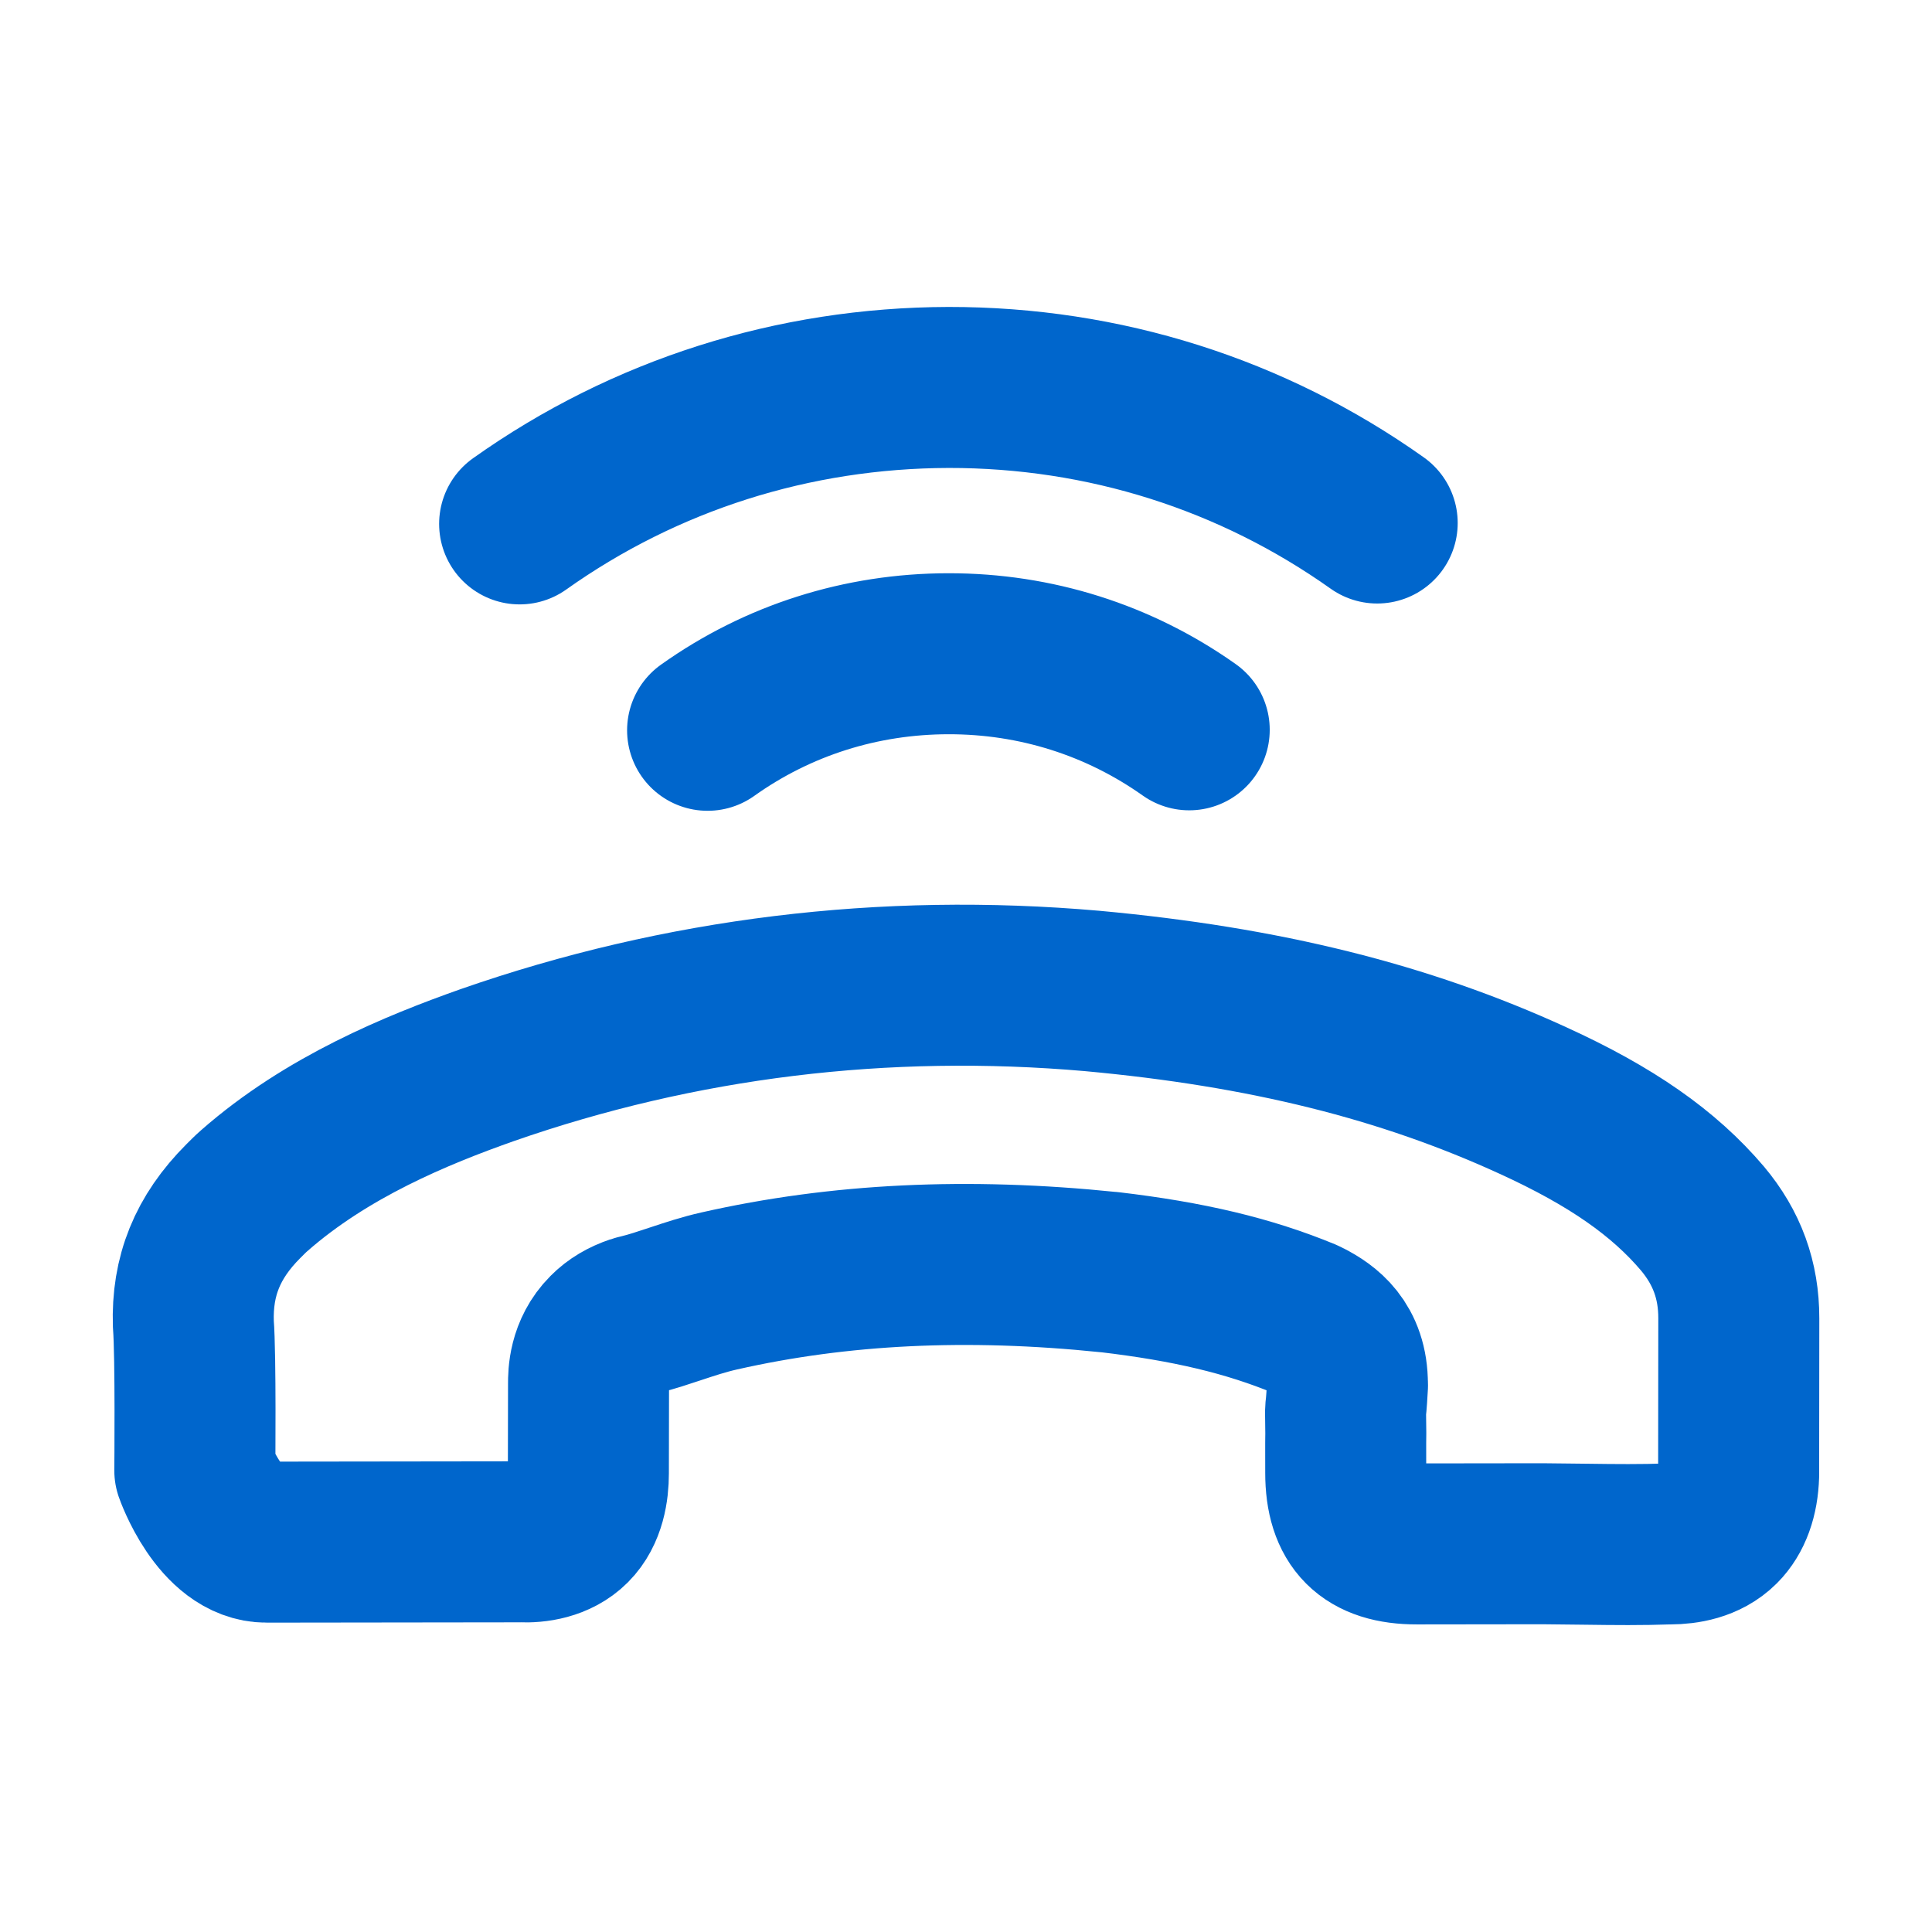 <svg width="24" height="24" viewBox="0 0 24 24" fill="none" xmlns="http://www.w3.org/2000/svg">
<path d="M8.79 9.072C9.665 8.449 10.698 8.122 11.783 8.121C12.867 8.12 13.898 8.447 14.773 9.066M6.455 6.508C8.012 5.402 9.857 4.818 11.783 4.813C13.713 4.811 15.553 5.394 17.108 6.497M2.42 18.267C2.42 18.267 2.433 16.834 2.402 16.449C2.382 15.852 2.577 15.367 3.023 14.921C3.066 14.878 3.111 14.832 3.157 14.792C4.06 13.998 5.179 13.54 6.053 13.231C8.451 12.395 10.981 12.084 13.567 12.31C15.713 12.507 17.448 12.94 19.043 13.671C20.018 14.116 20.669 14.572 21.148 15.136C21.453 15.499 21.601 15.904 21.6 16.378L21.598 18.324C21.59 18.596 21.512 18.815 21.366 18.961C21.186 19.141 20.933 19.178 20.75 19.179C20.744 19.179 20.738 19.179 20.733 19.179C20.396 19.191 20.062 19.188 19.708 19.183C19.528 19.18 19.345 19.18 19.16 19.177L17.601 19.179C16.996 19.18 16.717 18.9 16.717 18.295C16.718 18.13 16.715 17.967 16.718 17.804C16.713 17.319 16.712 17.696 16.738 17.225C16.738 17.213 16.741 17.205 16.738 17.196C16.739 16.705 16.454 16.511 16.24 16.4C16.228 16.395 16.217 16.389 16.206 16.383C15.512 16.096 14.765 15.919 13.78 15.803L13.774 15.803C12.016 15.622 10.429 15.698 8.933 16.037C8.742 16.08 8.562 16.14 8.39 16.197C8.236 16.248 8.091 16.297 7.956 16.329C7.939 16.334 7.919 16.337 7.902 16.343C7.757 16.392 7.642 16.46 7.548 16.555C7.311 16.792 7.311 17.089 7.311 17.186L7.309 18.305C7.309 18.499 7.272 18.77 7.092 18.95C6.915 19.127 6.658 19.162 6.472 19.153C6.466 19.153 6.466 19.153 6.461 19.153L3.315 19.157C2.73 19.16 2.42 18.267 2.42 18.267Z" stroke="#0066CC" stroke-width="2" stroke-linecap="round" stroke-linejoin="round"/>
</svg>

